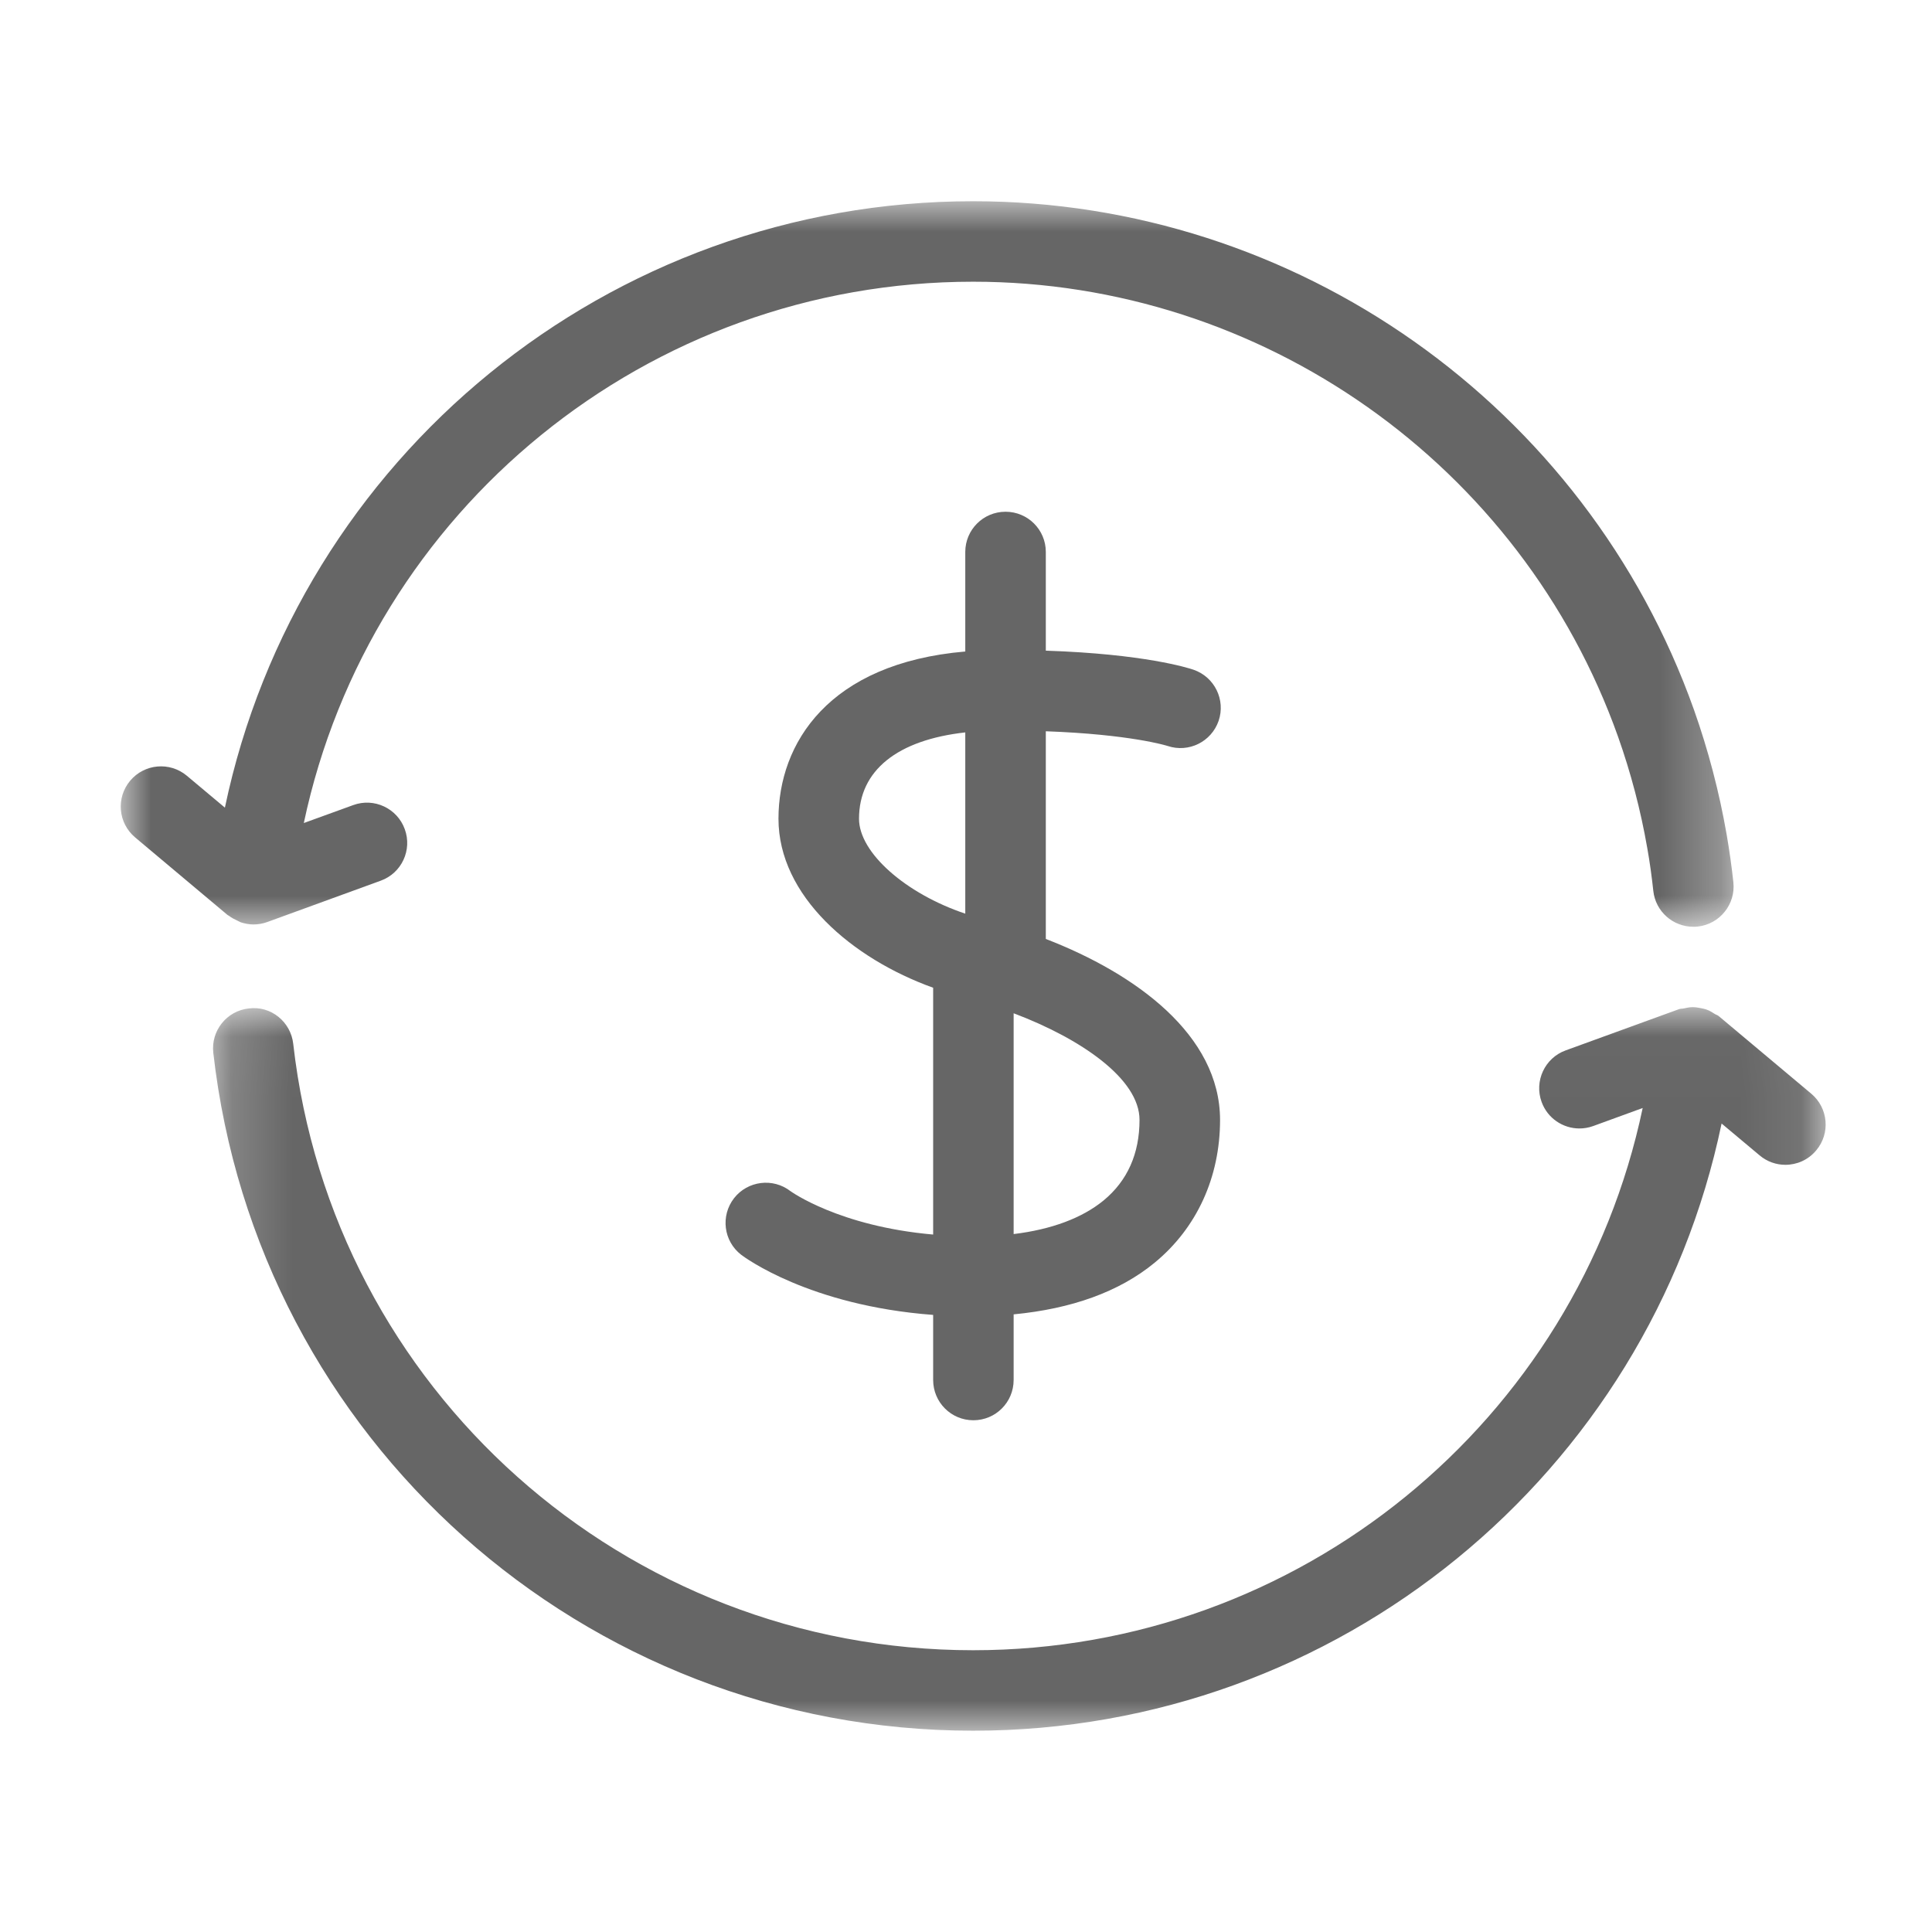 <?xml version="1.0" encoding="UTF-8"?>
<svg width="32px" height="32px" viewBox="0 0 32 32" version="1.1" xmlns="http://www.w3.org/2000/svg" xmlns:xlink="http://www.w3.org/1999/xlink">
    <title>Icons/account_overview</title>
    <defs>
        <polygon id="path-1" points="0.196 0.016 26.905 0.016 26.905 12 0.196 12"></polygon>
        <polygon id="path-3" points="0 0 26.714 0 26.714 12.017 0 12.017"></polygon>
    </defs>
    <g id="Symbols" stroke="none" stroke-width="1" fill="none" fill-rule="evenodd">
        <g id="Group-9" transform="translate(2, 3.333)">
            <g id="Group-3" transform="translate(1.333, 13.333)">
                <mask id="mask-2" fill="white">
                    <use xlink:href="#path-1"></use>
                </mask>
                <g id="Clip-2"></g>
                <path d="M26.667,1.449 L25.135,0.164 C25.115,0.147 25.089,0.141 25.067,0.127 C25.026,0.101 24.987,0.075 24.941,0.059 C24.903,0.044 24.864,0.037 24.823,0.029 C24.781,0.021 24.74,0.015 24.697,0.016 C24.649,0.017 24.605,0.025 24.559,0.036 C24.533,0.043 24.506,0.039 24.479,0.048 L22.599,0.732 C22.254,0.857 22.075,1.241 22.201,1.586 C22.299,1.857 22.555,2.025 22.827,2.025 C22.903,2.025 22.98,2.012 23.055,1.985 L23.875,1.686 C22.784,6.875 18.191,10.667 12.785,10.667 C7.014,10.667 2.173,6.349 1.524,0.624 C1.483,0.258 1.155,-0.011 0.787,0.037 C0.421,0.077 0.158,0.408 0.2,0.773 C0.925,7.174 6.335,12 12.785,12 C18.833,12 23.971,7.751 25.182,1.943 L25.811,2.47 C25.935,2.575 26.087,2.627 26.238,2.627 C26.429,2.627 26.618,2.546 26.749,2.388 C26.987,2.106 26.949,1.685 26.667,1.449" id="Fill-1" fill="#666666" mask="url(#mask-2)"></path>
            </g>
            <g id="Group-6">
                <mask id="mask-4" fill="white">
                    <use xlink:href="#path-3"></use>
                </mask>
                <g id="Clip-5"></g>
                <path d="M1.794,11.837 C1.836,11.869 1.882,11.893 1.93,11.915 C1.949,11.923 1.967,11.935 1.987,11.943 C2.055,11.965 2.126,11.979 2.198,11.979 C2.274,11.979 2.352,11.966 2.426,11.939 L4.306,11.254 C4.652,11.129 4.831,10.746 4.704,10.4 C4.579,10.055 4.196,9.875 3.85,10.002 L3.032,10.299 C4.128,5.119 8.72,1.333 14.118,1.333 C18.904,1.333 23.197,4.362 24.8,8.869 C25.012,9.467 25.175,10.087 25.284,10.714 C25.326,10.948 25.358,11.184 25.384,11.423 C25.421,11.765 25.71,12.017 26.046,12.017 C26.07,12.017 26.094,12.017 26.118,12.014 C26.484,11.975 26.75,11.645 26.71,11.279 C26.681,11.011 26.643,10.746 26.598,10.485 C26.476,9.785 26.294,9.091 26.057,8.422 C24.265,3.385 19.468,-6.66666667e-05 14.118,-6.66666667e-05 C8.078,-6.66666667e-05 2.942,4.243 1.725,10.044 L1.095,9.516 C0.812,9.279 0.392,9.317 0.156,9.598 C-0.081,9.88 -0.044,10.3 0.238,10.537 L1.77,11.823 C1.778,11.829 1.786,11.831 1.794,11.837" id="Fill-4" fill="#666666" mask="url(#mask-4)"></path>
            </g>
            <path d="M16.874,15.216 C16.874,15.775 16.674,16.225 16.278,16.551 C15.924,16.841 15.416,17.031 14.789,17.107 L14.789,13.45 C15.902,13.87 16.874,14.536 16.874,15.216 M12.228,10.228 C12.228,9.428 12.863,8.923 13.988,8.798 L13.988,11.8 C13.008,11.472 12.228,10.795 12.228,10.228 M17.341,9.023 C17.689,9.139 18.064,8.953 18.184,8.607 C18.303,8.259 18.117,7.88 17.769,7.76 C17.682,7.73 16.952,7.498 15.322,7.444 L15.322,5.809 C15.322,5.441 15.024,5.143 14.655,5.143 C14.286,5.143 13.988,5.441 13.988,5.809 L13.988,7.458 C11.722,7.652 10.894,8.98 10.894,10.228 C10.894,11.507 12.114,12.545 13.456,13.027 L13.456,17.115 C11.894,16.978 11.098,16.399 11.094,16.397 C10.803,16.171 10.384,16.224 10.158,16.513 C9.932,16.805 9.984,17.223 10.275,17.449 C10.324,17.487 11.402,18.292 13.456,18.446 L13.456,19.524 C13.456,19.893 13.754,20.191 14.122,20.191 C14.491,20.191 14.789,19.893 14.789,19.524 L14.789,18.437 C15.746,18.345 16.536,18.066 17.126,17.58 C17.824,17.005 18.208,16.165 18.208,15.215 C18.206,13.811 16.814,12.795 15.322,12.219 L15.322,8.779 C16.721,8.83 17.32,9.016 17.341,9.023" id="Fill-7" fill="#666666"></path>
        </g>
    </g>
</svg>